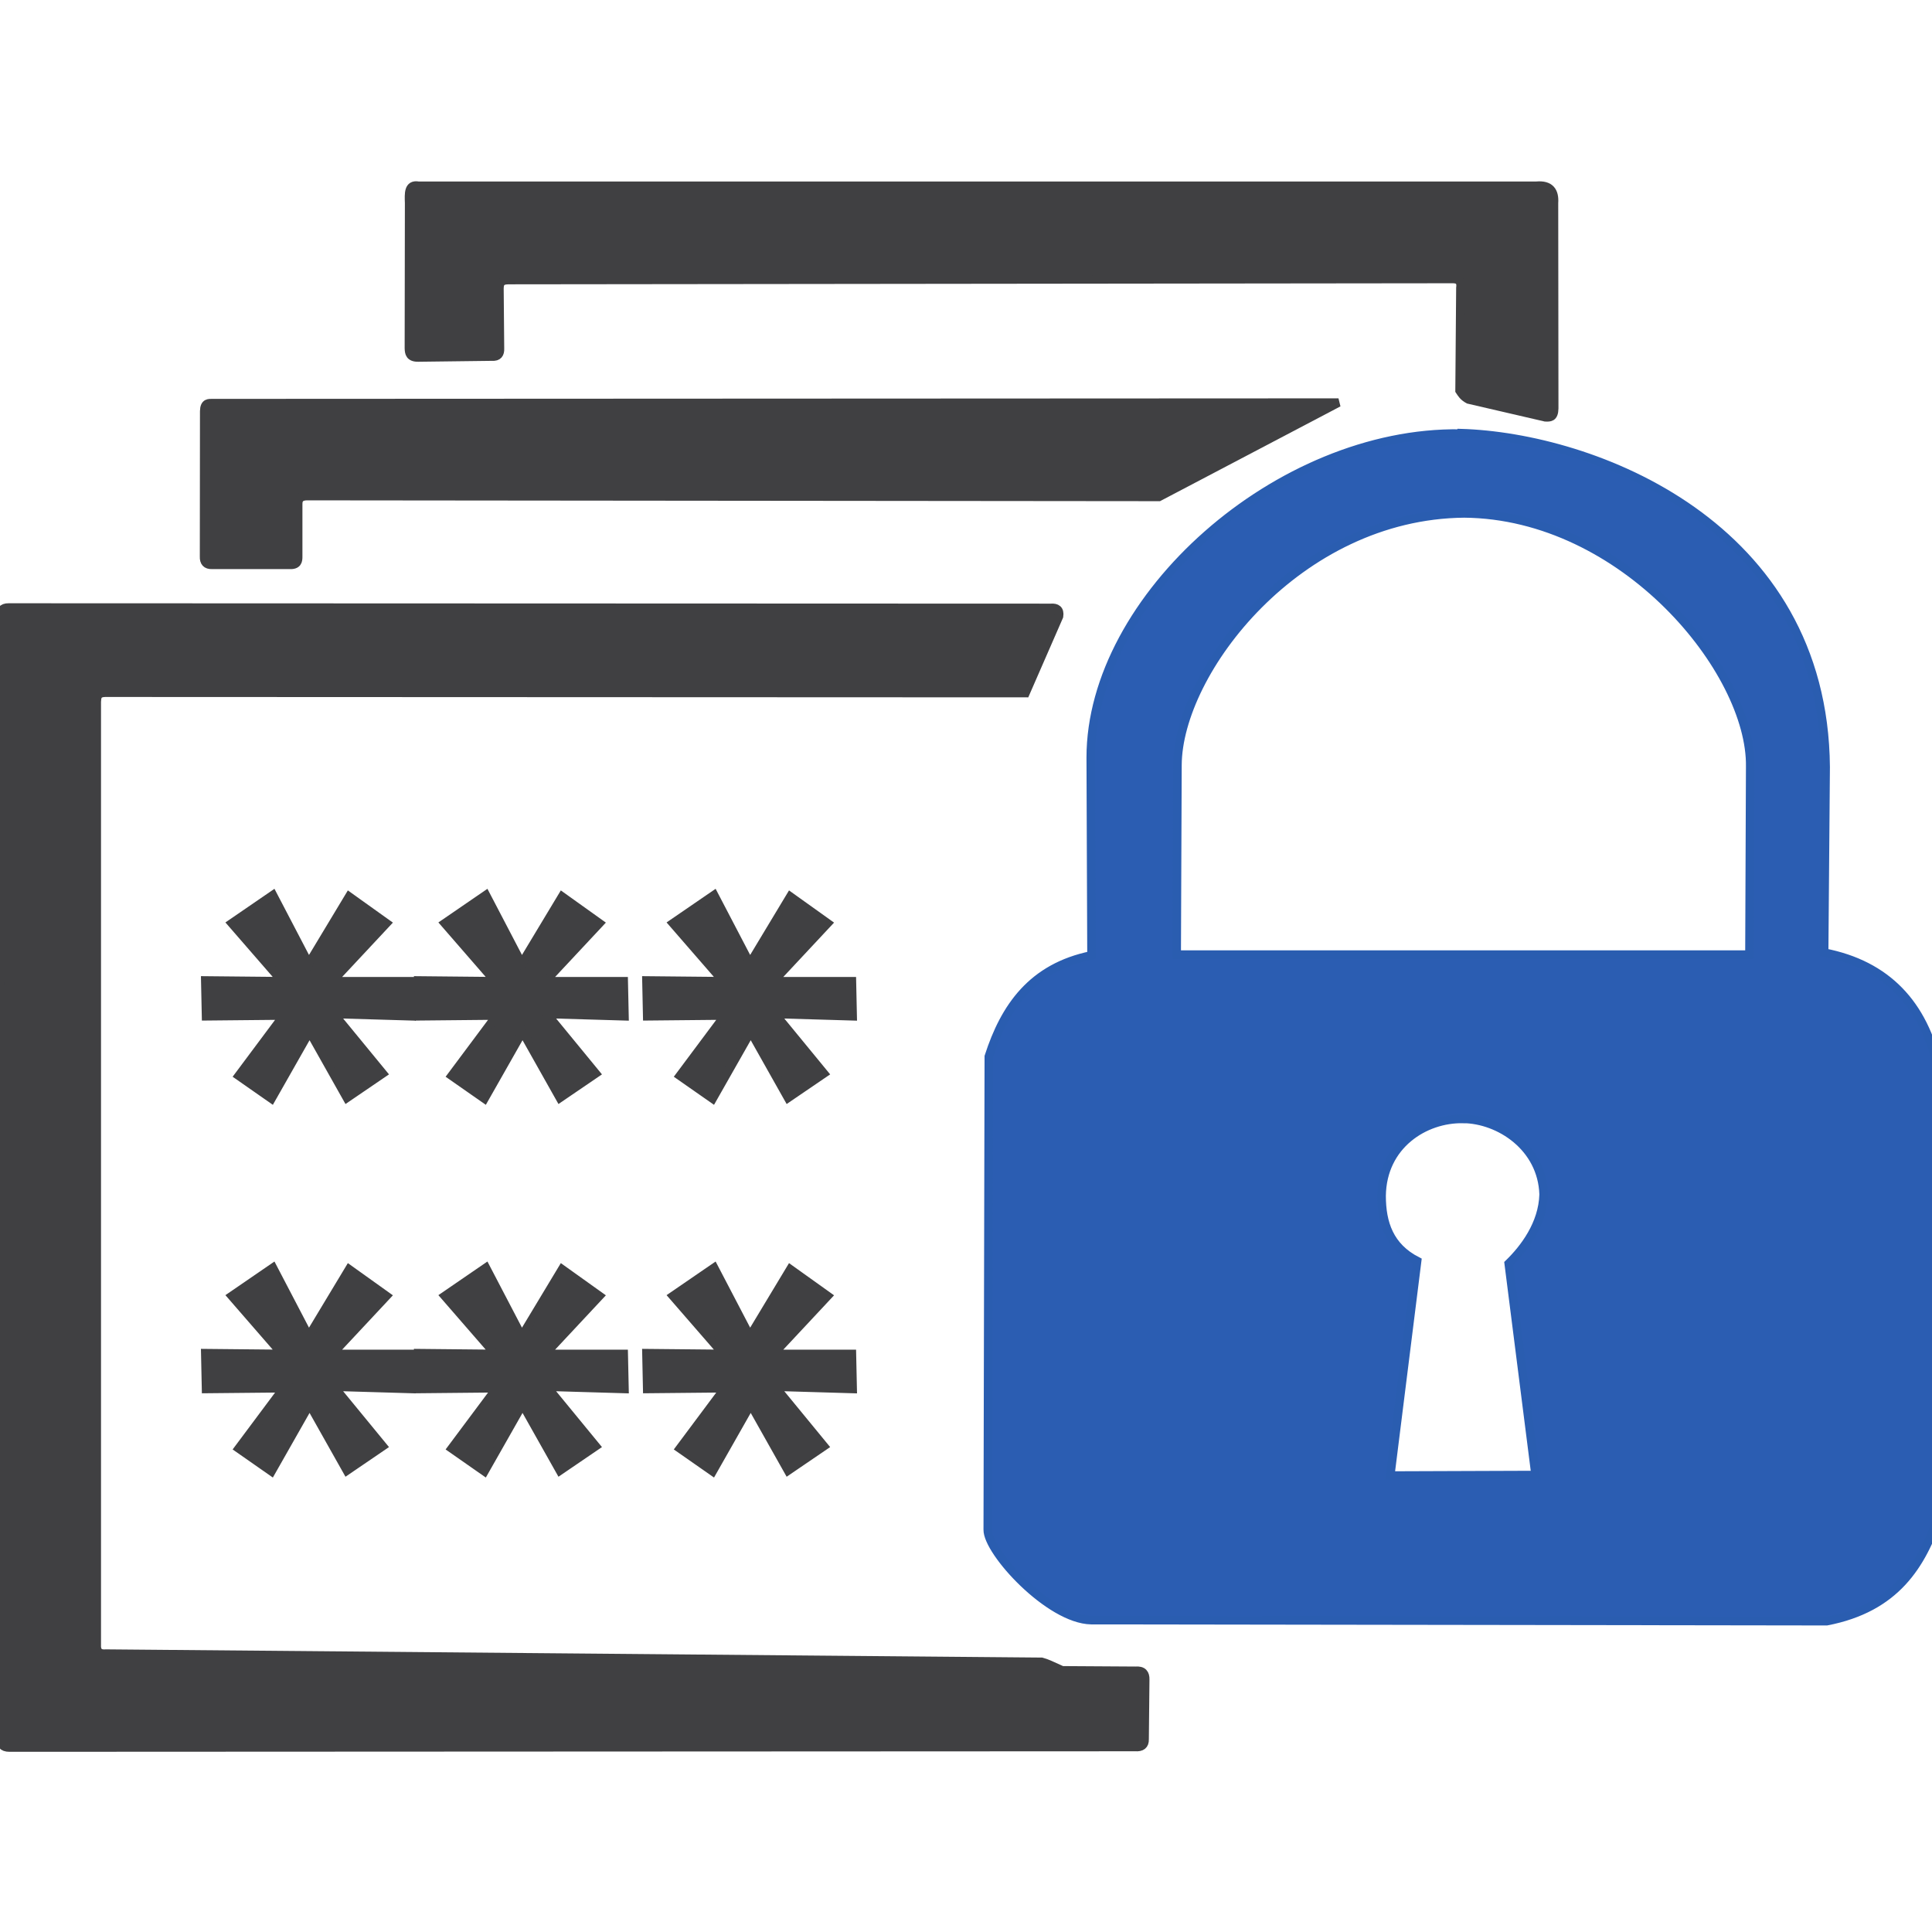 <svg width="96" height="96" version="1.1" viewBox="0 0 25.4 25.4" xmlns="http://www.w3.org/2000/svg"><g transform="translate(-93.8 -63.1)" stroke-width=".112px"><g fill="#404042" stroke="#404042"><path d="m99.3 67.8c-.113.002-.122-.058-.124-.121l.003-1.91c-.004-.123-.013-.251.121-.227h14.7c.178-.016.241.073.23.227l.003 2.7c-.002.126-.06.119-.117.117l-1.01-.234c-.071-.039-.091-.078-.117-.117l.011-1.35c.015-.11-.048-.118-.117-.117l-12.4.014c-.112.001-.115.057-.117.113l.007.787c.003.069-.024.112-.106.106z"/><path d="m96.6 68.4c-.054 2e-4-.113-.01-.115.106l-.002 1.91c-.003.073.029.113.106.11h1.01c.115.007.122-.051.121-.113v-.681c-.003-.09.05-.109.117-.11l11.2.011 2.36-1.24z"/><path d="m93.8 71.2c.006-.063.025-.115.115-.113l13.7.005c.076-.006.121.022.108.11l-.441 1.01-12.1-.005c-.106.002-.106.061-.11.118v12.4c-.004.075.023.125.123.115l12.3.108c.064.017.134.05.269.112l.962.006c.102-.009.132.04.13.115l-.008.784c.003.078-.041.109-.123.103l-14.8.007c-.097 1.8e-5-.116-.05-.11-.115z"/><path d="m99.2 76 .01.461-1.02-.03.642.782-.471.321-.491-.872-.501.882-.431-.301.591-.792-1.02.01-.01-.471 1.01.01-.662-.762.541-.371.471.902.531-.882.491.351-.712.762z"/></g><path d="m113 68.8c-2.39-.037-4.86 2.16-4.86 4.26l.01 2.6c-.781.16-1.14.679-1.35 1.33l-.014 6.22c-.007.288.806 1.18 1.36 1.19l9.67.014c.905-.175 1.25-.737 1.47-1.39l-.014-5.9c-.184-.819-.663-1.34-1.49-1.5l.02-2.44c-.026-3.19-3.06-4.34-4.8-4.39zm.05 1.05c2.1.019 3.78 2.07 3.76 3.33l-.01 2.47h-7.53l.01-2.49c.005-1.23 1.58-3.29 3.77-3.31zm-.016 7.96c.481.005 1.04.373 1.06.993-.011.393-.258.714-.459.909l.353 2.78-1.91.007.353-2.82c-.364-.186-.467-.499-.467-.858.009-.669.568-1.02 1.07-1.01z" fill="#2b5db2" stroke="#2a5db0"/><g fill="#404042" stroke="#404042"><path d="m102 76 .01.461-1.02-.03.642.782-.471.321-.491-.872-.501.882-.431-.301.591-.792-1.02.01-.01-.471 1.01.01-.662-.762.541-.371.471.902.531-.882.491.351-.712.762z"/><path d="m105 76 .01.461-1.02-.03.642.782-.471.321-.491-.872-.501.882-.431-.301.591-.792-1.02.01-.01-.471 1.01.01-.662-.762.541-.371.471.902.531-.882.491.351-.712.762z"/><path d="m105 80.9.01.461-1.02-.03.642.782-.471.321-.491-.872-.501.882-.431-.301.591-.792-1.02.01-.01-.471 1.01.01-.662-.762.541-.371.471.902.531-.882.491.351-.712.762z"/><path d="m102 80.9.01.461-1.02-.03.642.782-.471.321-.491-.872-.501.882-.431-.301.591-.792-1.02.01-.01-.471 1.01.01-.662-.762.541-.371.471.902.531-.882.491.351-.712.762z"/><path d="m99.2 80.9.01.461-1.02-.03.642.782-.471.321-.491-.872-.501.882-.431-.301.591-.792-1.02.01-.01-.471 1.01.01-.662-.762.541-.371.471.902.531-.882.491.351-.712.762z"/></g></g></svg>
